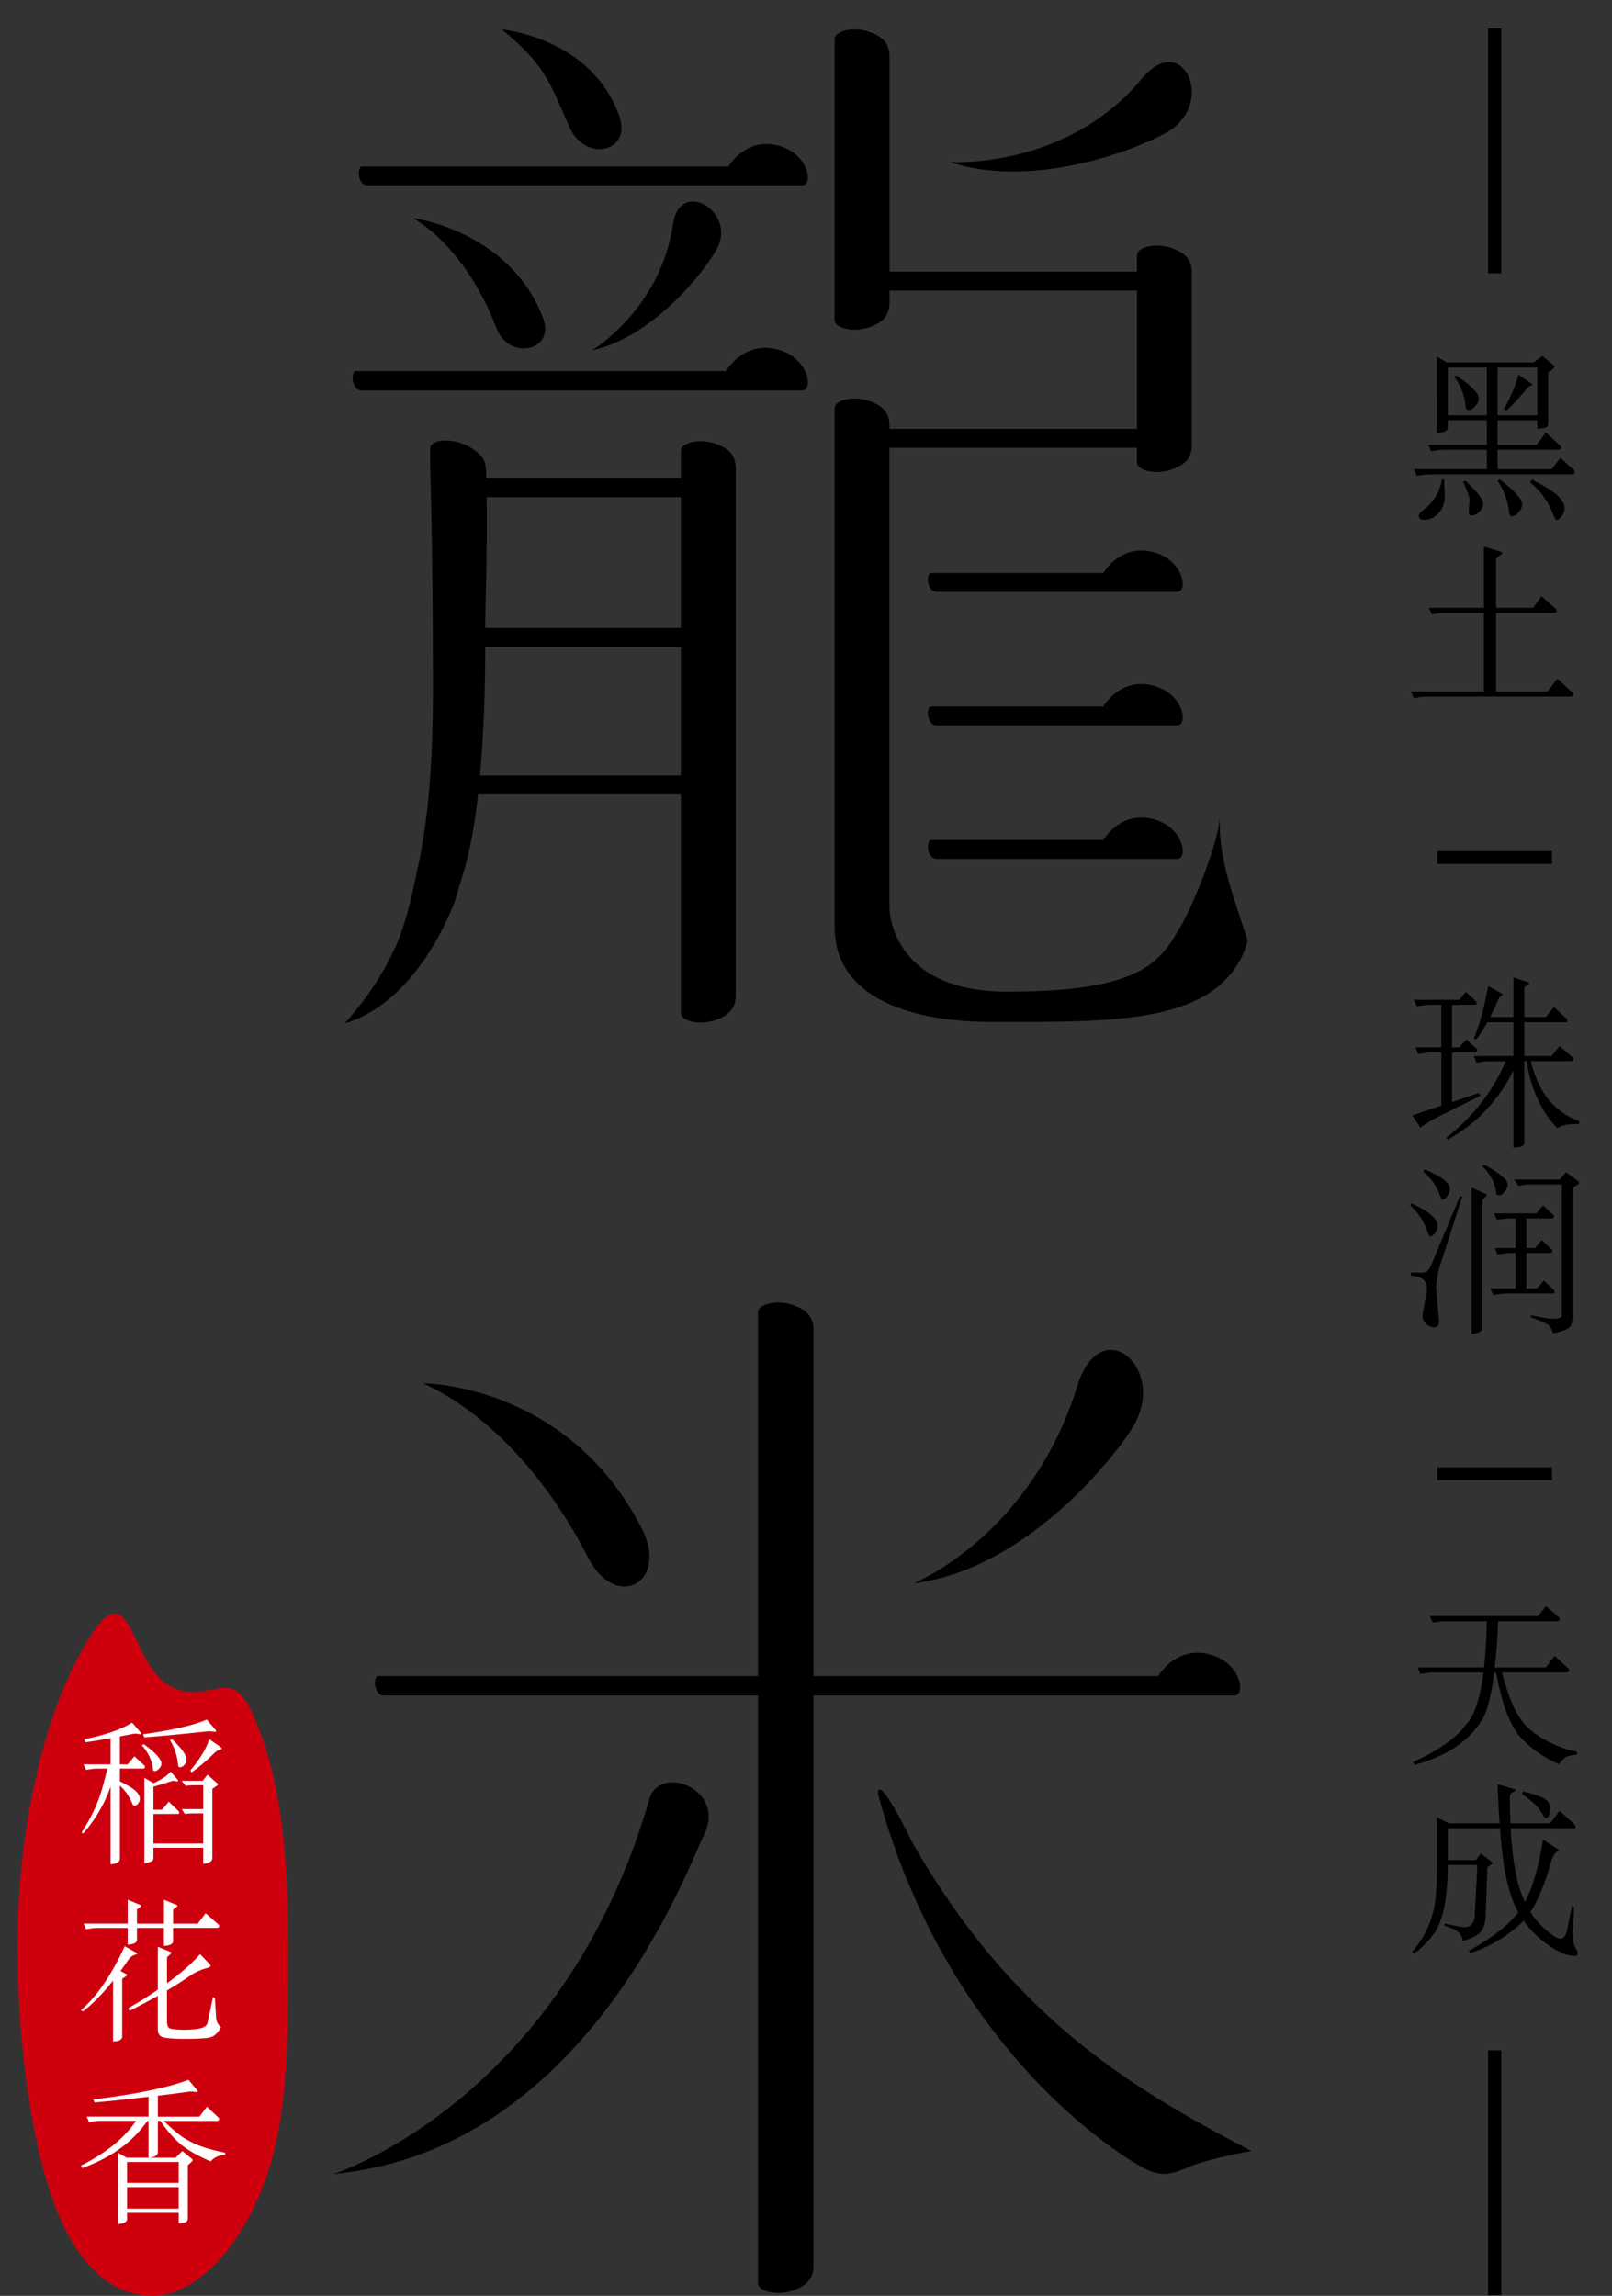 <?xml version="1.0" encoding="utf-8"?>
<!-- Generator: Adobe Illustrator 16.0.0, SVG Export Plug-In . SVG Version: 6.00 Build 0)  -->
<!DOCTYPE svg PUBLIC "-//W3C//DTD SVG 1.1//EN" "http://www.w3.org/Graphics/SVG/1.1/DTD/svg11.dtd">
<svg version="1.1" id="图层_1" xmlns="http://www.w3.org/2000/svg" xmlns:xlink="http://www.w3.org/1999/xlink" x="0px" y="0px"
	 width="92px" height="131px" viewBox="0 0 92 131" enable-background="new 0 0 92 131" xml:space="preserve">
<rect x="0" y="0" width="92" height="131" fill="#333333" stroke="none"/>
<g>
	<path fill="#CF000E" d="M16.461,111.136c0,4.792-0.022,9.235-1.123,12.667C13.921,128.228,11.135,131,8.731,131
		c-2.377,0-4.502-1.732-5.92-6.068C1.681,121.477,1,116,1,111.136c0-6.858,1.494-12.82,3.409-16.473
		c3.2-6.103,2.764,0.323,5.402,1.601c2.142,1.038,3.326-1.277,4.531,1.363C15.417,99.98,16.461,103.371,16.461,111.136z"/>
	<g>
		<path fill="#FFFFFF" d="M7.673,98.918c-0.292,0.059-0.57,0.113-0.833,0.161v1.593h0.448l0.385-0.456l0.565,0.521
			c0.024,0.018,0.036,0.042,0.036,0.071c0,0.073-0.036,0.107-0.107,0.107H6.84v0.726c0.424,0.208,0.717,0.384,0.878,0.528
			c0.179,0.168,0.269,0.319,0.269,0.458c0,0.103-0.036,0.196-0.107,0.285c-0.078,0.092-0.146,0.137-0.207,0.137
			c-0.042,0-0.086-0.055-0.134-0.162c-0.162-0.396-0.395-0.728-0.699-1.003v4.176c0,0.102-0.044,0.174-0.134,0.213
			c-0.114,0.067-0.245,0.1-0.394,0.1v-4.426c-0.156,0.424-0.302,0.766-0.439,1.021c-0.334,0.635-0.714,1.188-1.138,1.658
			l-0.072-0.072c0.418-0.661,0.717-1.233,0.896-1.71c0.161-0.371,0.353-1.014,0.573-1.928H5.505c-0.12,0-0.316,0.024-0.592,0.071
			l-0.143-0.314h1.542v-1.494c-0.514,0.095-0.992,0.174-1.435,0.232l-0.071-0.17c1.23-0.251,2.142-0.568,2.733-0.95l0.52,0.601
			c0,0.042-0.012,0.063-0.036,0.063C7.867,98.93,7.751,98.918,7.673,98.918z M8.203,99.518c0.674,0.49,1.012,0.862,1.012,1.12
			c0,0.076-0.039,0.163-0.117,0.26c-0.095,0.107-0.185,0.162-0.269,0.162c-0.065,0-0.098-0.048-0.098-0.145
			c-0.066-0.495-0.278-0.937-0.636-1.326L8.203,99.518z M11.912,98.781c-1.38,0.151-2.605,0.268-3.674,0.353l-0.072-0.181
			c1.637-0.222,2.85-0.499,3.639-0.833l0.529,0.626c0,0.048-0.013,0.072-0.036,0.072C12.124,98.794,11.996,98.781,11.912,98.781z
			 M9.851,101.613c-0.407,0.139-0.771,0.248-1.094,0.333v1.315H9.25l0.385-0.456l0.574,0.556c0.012,0.024,0.018,0.05,0.018,0.071
			c0,0.05-0.021,0.072-0.063,0.072H8.757v1.686h2.841v-1.721h-0.6c-0.144,0-0.292,0.013-0.448,0.035l-0.179-0.278h1.228v-1.362
			h-0.529c-0.161,0-0.323,0.01-0.484,0.027l-0.215-0.278h1.192l0.278-0.349l0.493,0.438c0.071,0.042,0.107,0.084,0.107,0.126
			c0,0.018-0.107,0.1-0.323,0.243v3.95c0,0.102-0.042,0.173-0.125,0.216c-0.113,0.072-0.246,0.106-0.395,0.106v-0.911H8.757v0.589
			c0,0.084-0.029,0.142-0.089,0.171c-0.138,0.077-0.281,0.117-0.431,0.117v-4.867l0.529,0.305c0.43-0.191,0.756-0.409,0.977-0.655
			l0.421,0.486c0,0.047-0.012,0.072-0.036,0.072C10.003,101.626,9.911,101.613,9.851,101.613z M9.815,99.24
			c0.556,0.513,0.833,0.906,0.833,1.182c0,0.084-0.039,0.174-0.116,0.271c-0.09,0.101-0.18,0.15-0.27,0.15
			c-0.06,0-0.092-0.044-0.098-0.134c-0.048-0.524-0.201-0.994-0.457-1.407L9.815,99.24z M11.948,99.24l0.591,0.411
			c0.072,0.049,0.108,0.084,0.108,0.109c0,0.042-0.036,0.066-0.108,0.078c-0.083,0.019-0.179,0.075-0.287,0.172
			c-0.466,0.461-0.905,0.832-1.316,1.12l-0.072-0.109C11.407,100.377,11.768,99.782,11.948,99.24z"/>
		<path fill="#FFFFFF" d="M7.118,111.052l0.636,0.356c0.042,0.024,0.063,0.044,0.063,0.063c0,0.022-0.048,0.05-0.144,0.079
			c-0.149,0.051-0.266,0.143-0.349,0.278c-0.156,0.228-0.305,0.441-0.448,0.637l0.25,0.134c0.084,0.038,0.125,0.069,0.125,0.099
			c0,0.025-0.092,0.093-0.278,0.206v3.298c0,0.095-0.05,0.167-0.152,0.216c-0.102,0.042-0.224,0.063-0.368,0.063v-3.467
			c-0.604,0.759-1.177,1.343-1.721,1.755l-0.108-0.072C5.523,113.926,6.353,112.711,7.118,111.052z M4.77,109.76h2.518v-1.363
			l0.717,0.298c0.036,0.012,0.054,0.029,0.054,0.052c0,0.02-0.081,0.086-0.242,0.208v0.806h1.541v-1.363l0.717,0.298
			c0.035,0.012,0.054,0.029,0.054,0.052c0,0.02-0.084,0.086-0.251,0.208v0.806h1.407l0.448-0.592l0.726,0.636
			c0.03,0.025,0.045,0.058,0.045,0.101c0,0.063-0.045,0.099-0.135,0.099H9.877v0.77c-0.012,0.082-0.071,0.149-0.179,0.197
			c-0.114,0.036-0.227,0.055-0.341,0.055v-1.021H7.817v0.698c-0.018,0.09-0.078,0.153-0.18,0.195
			c-0.119,0.038-0.236,0.055-0.349,0.055v-0.948H5.505c-0.12,0-0.316,0.022-0.592,0.071L4.77,109.76z M11.419,111.507l0.529,0.548
			c0.048,0.059,0.071,0.097,0.071,0.117c0,0.046-0.098,0.099-0.295,0.15c-0.287,0.072-0.574,0.206-0.86,0.403
			c-0.424,0.294-0.869,0.577-1.335,0.851v1.749c0,0.251,0.063,0.39,0.188,0.422c0.204,0.048,0.469,0.069,0.797,0.069
			c0.466,0,0.81-0.038,1.031-0.116c0.179-0.061,0.281-0.163,0.304-0.313l0.305-1.425l0.108,0.034l0.072,1.104
			c0,0.221,0.092,0.411,0.278,0.575c-0.186,0.334-0.392,0.524-0.619,0.572c-0.197,0.059-0.69,0.089-1.479,0.089
			c-0.585,0-0.995-0.032-1.228-0.1c-0.185-0.052-0.278-0.205-0.278-0.455v-1.9c-0.508,0.287-1.045,0.571-1.612,0.852l-0.072-0.145
			c0.622-0.358,1.183-0.711,1.685-1.058v-2.446l0.69,0.277c0.053,0.025,0.08,0.05,0.08,0.073c0,0.017-0.083,0.101-0.25,0.25v1.479
			C10.311,112.598,10.941,112.044,11.419,111.507z"/>
		<path fill="#FFFFFF" d="M10.863,119.338c-0.645,0.093-1.263,0.171-1.855,0.243v1.192h2.375l0.422-0.566l0.663,0.62
			c0.024,0.022,0.036,0.053,0.036,0.089c0,0.065-0.045,0.101-0.135,0.101h-3.02c0.586,0.579,1.058,0.953,1.417,1.127
			c0.483,0.282,1.18,0.51,2.087,0.691v0.105c-0.353,0.031-0.63,0.159-0.833,0.388c-0.788-0.335-1.389-0.689-1.801-1.059
			c-0.359-0.317-0.714-0.736-1.066-1.253H9.008v1.791c0,0.095-0.041,0.164-0.125,0.206c-0.113,0.071-0.248,0.105-0.403,0.105v-2.103
			H8.417c-0.447,0.626-0.953,1.139-1.514,1.54c-0.586,0.442-1.321,0.828-2.205,1.155l-0.072-0.144
			c1.434-0.721,2.479-1.574,3.137-2.552H5.684c-0.119,0-0.32,0.021-0.601,0.071l-0.134-0.314h3.53v-1.131
			c-1.104,0.132-2.132,0.241-3.083,0.325l-0.063-0.172c2.438-0.3,4.245-0.671,5.421-1.12l0.529,0.627
			c0,0.048-0.012,0.073-0.036,0.073C11.076,119.351,10.947,119.338,10.863,119.338z M6.733,122.835l0.493,0.284h2.796l0.385-0.384
			l0.546,0.448c0.03,0.03,0.045,0.053,0.045,0.072c0,0.043-0.093,0.136-0.278,0.285v3.039c0,0.065-0.018,0.124-0.054,0.17
			c-0.042,0.055-0.197,0.092-0.466,0.117v-0.6H7.252v0.349c0,0.077-0.03,0.134-0.089,0.169c-0.138,0.079-0.282,0.116-0.43,0.116
			V122.835z M7.252,124.554H10.2v-1.191H7.252V124.554z M7.252,126.024H10.2v-1.228H7.252V126.024z"/>
	</g>
</g>
<g>
	<g>
		<path d="M37.095,102.545c-4.968,17.318-18.041,21.499-18.041,21.499c14.314-1.378,20.074-17.169,21.146-19.396
			C41.411,102.132,37.792,100.68,37.095,102.545z"/>
		<path d="M52.082,105.152c-2.115-4.294-1.975-2.78-1.975-2.78c4.148,15.281,14.807,21.261,15.488,21.493
			c0.68,0.233,1.053,0.305,2.242-0.213c1.189-0.515,3.586-0.914,3.586-0.914C64.475,119.112,57.734,115.056,52.082,105.152z"/>
		<path d="M61.484,79.082c-2.676,8.611-9.355,11.264-9.355,11.264c6.631-0.813,11.73-7.557,12.564-8.981
			C66.641,78.038,62.814,74.793,61.484,79.082z"/>
		<path d="M24.148,78.929c4.25,1.949,7.524,6.22,9.408,9.936c1.581,3.111,4.674,1.446,3.054-1.688
			C32.336,78.906,24.148,78.929,24.148,78.929z"/>
		<path d="M70.449,96.744c0.676,0,0.387-1.931-1.496-2.366c-1.881-0.435-2.848,1.256-2.848,1.256H46.429V75.865
			c0-0.782-0.471-1.203-1.339-1.451c-0.848-0.242-1.83,0.018-1.83,0.464v20.756H21.545c-0.124,0.067-0.188,0.369-0.112,0.635
			c0.087,0.308,0.237,0.476,0.514,0.476h21.313v32.257c0,0,0,0.632,0,1.278c0,0.446,0.982,0.706,1.83,0.466
			c0.868-0.25,1.339-0.67,1.339-1.45V96.744H70.449z"/>
		<path d="M65.73,46.713c-1.824-0.421-2.762,1.218-2.762,1.218h-9.875c-0.119,0.065-0.182,0.358-0.107,0.615
			c0.084,0.299,0.23,0.462,0.498,0.462h13.697C67.836,49.008,67.557,47.135,65.73,46.713z"/>
		<path d="M56.605,58.312c6.426,0,11.768,0.117,13.936-3.147c0.293-0.424,0.527-0.922,0.656-1.494
			c-0.629-2.107-1.727-4.669-1.564-7.069c-0.146,1.697-1.652,5.269-2.254,6.265c-1.143,1.917-2.033,3.717-9.895,3.717
			c-6.721,0-6.721-4.772-6.721-4.772V25.55h14.125c0,0.231,0,0.529,0,0.833c0,0.44,0.971,0.698,1.807,0.458
			c0.857-0.245,1.324-0.662,1.324-1.433v-9.87c0-0.772-0.467-1.189-1.324-1.433c-0.836-0.24-1.807,0.016-1.807,0.458v0.938H50.766
			V3.201c0-0.772-0.467-1.189-1.324-1.433c-0.838-0.24-1.809,0.017-1.809,0.458v14.773c0,0,0,0.625,0,1.265
			c0,0.441,0.971,0.698,1.809,0.458c0.857-0.246,1.324-0.662,1.324-1.434v-0.708h14.123v7.892c-1.693,0-2.523,0-2.523,0H50.764
			v-0.208c0-0.776-0.469-1.186-1.316-1.435c-0.85-0.234-1.816,0.014-1.816,0.454v28.881c0,0,0,0.322,0,0.746
			c0,0.219,0.016,0.439,0.045,0.659C48.115,57.039,52.141,58.312,56.605,58.312z"/>
		<path d="M21.006,10.579h24.778c0.655,0,0.374-1.873-1.451-2.294c-1.825-0.422-2.762,1.217-2.762,1.217H20.616
			c-0.121,0.064-0.183,0.358-0.108,0.615C20.592,10.416,20.738,10.579,21.006,10.579z"/>
		<path d="M65.73,31.479c-1.824-0.421-2.762,1.218-2.762,1.218h-9.875c-0.119,0.064-0.182,0.358-0.107,0.615
			c0.084,0.299,0.23,0.461,0.498,0.461h13.697C67.836,33.774,67.557,31.901,65.73,31.479z"/>
		<path d="M65.73,39.097c-1.824-0.421-2.762,1.217-2.762,1.217h-9.875c-0.119,0.065-0.182,0.358-0.107,0.615
			c0.084,0.299,0.23,0.462,0.498,0.462h13.697C67.836,41.392,67.557,39.518,65.73,39.097z"/>
		<path d="M20.672,22.283h25.103c0.676,0,0.386-1.932-1.496-2.366c-1.881-0.435-2.847,1.255-2.847,1.255H20.269
			c-0.124,0.066-0.188,0.369-0.111,0.634C20.245,22.114,20.396,22.283,20.672,22.283z"/>
		<path d="M38.41,12.786c-0.714,4.877-4.637,7.216-4.637,7.216c3.859-0.882,6.807-5.059,7.21-5.94
			C41.924,12.004,38.792,10.181,38.41,12.786z"/>
		<path d="M66.805,7.424c2.549-1.731,0.641-5.692-1.646-2.929c-4.275,5.174-10.943,4.754-10.943,4.754
			C59.33,10.948,65.715,8.165,66.805,7.424z"/>
		<path d="M32.507,7.27c0.875,1.986,3.563,1.439,2.84-0.63c-1.575-4.507-6.714-4.964-6.714-4.964
			C31.116,3.72,31.346,4.635,32.507,7.27z"/>
		<path d="M23.578,12.449c2.308,1.385,3.911,4.032,4.754,6.274c0.707,1.881,3.389,1.311,2.66-0.583
			C29.069,13.141,23.578,12.449,23.578,12.449z"/>
		<path d="M25.91,51.551c0.044-0.088,0.058-0.146,0.058-0.146c0.147-0.512,0.308-1.039,0.468-1.581
			c0.395-1.247,0.663-2.842,0.85-4.498h11.571v11.204c0,0,0,0.625,0,1.266c0,0.44,0.97,0.698,1.808,0.458
			c0.858-0.245,1.324-0.662,1.324-1.434V26.699c0-0.772-0.466-1.189-1.324-1.433c-0.837-0.24-1.808,0.017-1.808,0.457v1.569H27.753
			c-0.02-0.717,0.028-1.089-0.634-1.584c-1.028-0.771-2.506-0.716-2.572-0.134c0,0,0,0.831,0,0.845
			c0.103,3.499,0.162,7.861,0.162,13.058c0,2.444-0.103,4.625-0.308,6.572c-0.146,1.259-0.336,2.503-0.615,3.704
			c-0.029,0.219-0.088,0.424-0.132,0.629c-0.249,1.244-0.557,2.327-0.922,3.278c-0.337,0.791-0.747,1.567-1.244,2.357
			c-0.498,0.791-1.083,1.552-1.742,2.298c-0.015,0.03-0.044,0.044-0.059,0.073C23.568,57.246,25.559,52.473,25.91,51.551z
			 M27.396,44.249c0.272-3.004,0.298-5.995,0.293-7.345h11.168v7.345H27.396z M38.857,35.828H27.688
			c0.013-0.784,0.026-1.568,0.051-2.34c0.015-0.718,0.029-1.405,0.029-2.064c0.021-0.82,0.02-2.04,0.006-3.056h11.083V35.828z"/>
	</g>
	<g>
		<rect x="82.031" y="48.563" width="6.547" height="0.734"/>
		<rect x="82.031" y="83.721" width="6.547" height="0.736"/>
		<rect x="84.928" y="1.621" width="0.754" height="13.972"/>
		<rect x="84.928" y="116.991" width="0.754" height="13.972"/>
		<g>
			<path d="M82.008,20.351l0.559,0.327h4.959l0.496-0.369l0.641,0.527c0.043,0.042,0.064,0.074,0.064,0.095
				c0,0.042-0.125,0.152-0.369,0.327v2.879c0,0.078-0.021,0.145-0.064,0.201c-0.049,0.063-0.236,0.109-0.557,0.137v-0.496h-2.268
				v1.402h2.225l0.537-0.707l0.813,0.759c0.035,0.028,0.053,0.063,0.053,0.105c0,0.084-0.057,0.126-0.168,0.126h-3.459v1.108h3.09
				l0.494-0.655l0.781,0.718c0.027,0.028,0.043,0.063,0.043,0.105c0,0.084-0.059,0.126-0.17,0.126h-8.152
				c-0.143,0-0.371,0.029-0.695,0.085l-0.168-0.38h4.164v-1.108h-2.479c-0.141,0-0.371,0.028-0.695,0.084l-0.168-0.369h3.342v-1.402
				h-2.227v0.411c0,0.091-0.037,0.158-0.115,0.201c-0.16,0.084-0.33,0.126-0.506,0.126V20.351z M82.293,27.354h0.127l0.041,0.938
				c0,0.401-0.119,0.728-0.357,0.981c-0.232,0.26-0.51,0.391-0.834,0.391c-0.195,0-0.295-0.085-0.295-0.253
				c0-0.07,0.092-0.18,0.275-0.327C81.826,28.64,82.174,28.064,82.293,27.354z M82.629,23.694h2.227v-2.721h-2.227V23.694z
				 M83.115,21.427c0.859,0.576,1.287,1.016,1.287,1.318c0,0.126-0.064,0.264-0.189,0.411c-0.135,0.162-0.264,0.243-0.391,0.243
				c-0.105,0-0.16-0.067-0.168-0.201c-0.07-0.64-0.289-1.206-0.654-1.698L83.115,21.427z M83.654,27.438
				c0.66,0.633,0.99,1.058,0.99,1.276c0,0.183-0.07,0.344-0.211,0.485s-0.289,0.211-0.443,0.211c-0.111,0-0.168-0.053-0.168-0.158
				c0.027-0.429,0.043-0.675,0.043-0.739c0-0.183-0.125-0.527-0.369-1.033L83.654,27.438z M85.469,20.973v2.721h2.268v-2.721H85.469
				z M85.594,27.354c0.85,0.632,1.277,1.115,1.277,1.445c0,0.126-0.061,0.264-0.18,0.411c-0.141,0.162-0.275,0.243-0.4,0.243
				c-0.1,0-0.152-0.067-0.158-0.2c-0.072-0.682-0.293-1.287-0.664-1.814L85.594,27.354z M86.66,21.384l0.707,0.475
				c0.063,0.042,0.092,0.074,0.084,0.095c0,0.007-0.041,0.028-0.117,0.063c-0.092,0.042-0.201,0.147-0.326,0.315
				c-0.389,0.464-0.734,0.833-1.045,1.108l-0.125-0.126C86.189,22.731,86.463,22.087,86.66,21.384z M87.408,27.354
				c0.758,0.38,1.262,0.696,1.508,0.949c0.254,0.253,0.379,0.485,0.379,0.695c0,0.155-0.053,0.303-0.156,0.443
				c-0.115,0.148-0.211,0.222-0.297,0.222c-0.055,0-0.115-0.085-0.18-0.253c-0.279-0.767-0.725-1.395-1.338-1.888L87.408,27.354z"/>
			<path d="M81.555,34.683h3.133v-3.501l0.971,0.306c0.063,0.014,0.096,0.036,0.096,0.063c0,0.014-0.025,0.042-0.076,0.084
				l-0.293,0.243v2.805h2.107l0.486-0.664l0.822,0.728c0.027,0.029,0.041,0.06,0.041,0.095c0,0.084-0.053,0.127-0.158,0.127h-3.299
				v4.493h2.93l0.57-0.739l0.854,0.792c0.035,0.028,0.053,0.067,0.053,0.116c0,0.077-0.053,0.117-0.156,0.117h-8.248
				c-0.143,0-0.373,0.028-0.695,0.084l-0.17-0.369h4.166v-4.493H82.42c-0.141,0-0.373,0.028-0.697,0.084L81.555,34.683z"/>
			<path d="M80.691,57.05h2.594l0.379-0.453l0.578,0.538c0.023,0.021,0.033,0.046,0.033,0.074c0,0.084-0.041,0.126-0.125,0.126
				h-1.277v2.425h0.412l0.41-0.443l0.592,0.538c0.021,0.021,0.031,0.046,0.031,0.074c0,0.084-0.043,0.126-0.127,0.126h-1.318v2.827
				l1.529-0.517l0.084,0.158l-2.721,1.362c-0.148,0.077-0.383,0.228-0.705,0.453l-0.455-0.697l1.654-0.559v-3.027h-0.621
				c-0.141,0-0.373,0.028-0.695,0.085l-0.168-0.38h1.484v-2.425h-0.705c-0.143,0-0.373,0.028-0.695,0.084L80.691,57.05z
				 M84.939,56.259l0.748,0.422c0.051,0.028,0.076,0.052,0.076,0.073s-0.025,0.042-0.076,0.063
				c-0.068,0.042-0.129,0.116-0.178,0.221c-0.156,0.366-0.311,0.696-0.465,0.992h1.33v-2.257l0.832,0.274
				c0.051,0.014,0.076,0.032,0.076,0.053c0,0.021-0.023,0.042-0.066,0.063l-0.219,0.179v1.688h1.232l0.453-0.57l0.75,0.686
				c0.021,0.036,0.031,0.067,0.031,0.095c0,0.056-0.023,0.084-0.074,0.084h-2.393v1.93h1.561l0.453-0.57l0.736,0.643
				c0.037,0.029,0.055,0.06,0.055,0.096c0,0.084-0.043,0.126-0.127,0.126h-2.309c0.236,0.949,0.598,1.705,1.074,2.268
				c0.484,0.548,1.047,0.931,1.688,1.15v0.169c-0.217,0-0.434,0.007-0.645,0.019c-0.268,0.044-0.463,0.117-0.588,0.223
				c-0.465-0.443-0.859-1.034-1.184-1.772c-0.287-0.647-0.479-1.333-0.568-2.057h-0.146v4.694c0,0.084-0.082,0.151-0.244,0.199
				c-0.135,0.029-0.26,0.042-0.379,0.042V61.09c-0.424,0.822-0.889,1.507-1.393,2.056c-0.625,0.724-1.41,1.354-2.354,1.888
				l-0.084-0.115c1.555-1.224,2.682-2.68,3.387-4.367h-0.949c-0.143,0-0.377,0.028-0.707,0.084l-0.158-0.379h2.258v-1.93h-1.486
				c-0.227,0.408-0.445,0.738-0.654,0.991l-0.117-0.084C84.404,58.601,84.68,57.609,84.939,56.259z"/>
			<path d="M80.563,68.66c0.598,0.29,0.996,0.532,1.193,0.729c0.195,0.197,0.295,0.379,0.295,0.548c0,0.142-0.051,0.279-0.148,0.411
				c-0.098,0.135-0.186,0.201-0.264,0.201c-0.049,0-0.098-0.066-0.146-0.201c-0.211-0.639-0.549-1.162-1.014-1.571L80.563,68.66z
				 M83.326,68.239l0.127,0.042l-1.318,4.103c-0.111,0.408-0.168,0.787-0.168,1.139l0.168,1.888c0,0.22-0.1,0.329-0.295,0.329
				c-0.1,0-0.232-0.05-0.402-0.149c-0.168-0.146-0.252-0.303-0.252-0.465c0-0.099,0.045-0.386,0.139-0.864
				c0.07-0.272,0.105-0.53,0.105-0.77c0-0.315-0.152-0.523-0.455-0.623l-0.453-0.094v-0.159h0.674c0.213,0,0.381-0.161,0.508-0.484
				L83.326,68.239z M81.313,66.72c0.576,0.254,0.959,0.465,1.148,0.635c0.191,0.169,0.285,0.326,0.285,0.473
				c0,0.142-0.045,0.278-0.137,0.412c-0.105,0.141-0.197,0.21-0.273,0.21c-0.043,0-0.09-0.062-0.137-0.188
				c-0.205-0.578-0.527-1.049-0.971-1.414L81.313,66.72z M83.99,67.755l0.771,0.357c0.063,0.021,0.094,0.04,0.094,0.053
				c0,0.036-0.02,0.067-0.063,0.097l-0.189,0.23v7.289c0,0.097-0.061,0.176-0.18,0.23c-0.156,0.071-0.299,0.106-0.434,0.106V67.755z
				 M84.729,66.467c0.879,0.486,1.318,0.859,1.318,1.118c0,0.12-0.051,0.25-0.158,0.392c-0.119,0.153-0.23,0.231-0.336,0.231
				c-0.107,0-0.164-0.07-0.168-0.212c-0.08-0.54-0.338-1.022-0.781-1.444L84.729,66.467z M85.268,69.23h2.426l0.369-0.454
				l0.58,0.538c0.027,0.022,0.041,0.05,0.041,0.084c0,0.085-0.041,0.127-0.125,0.127h-1.445v1.688h0.496l0.369-0.454l0.59,0.538
				c0.02,0.022,0.031,0.048,0.031,0.075c0,0.084-0.041,0.126-0.125,0.126h-1.361v2.015h0.623l0.369-0.453l0.578,0.547
				c0.027,0.022,0.043,0.047,0.043,0.074c0,0.084-0.043,0.126-0.127,0.126h-2.678c-0.141,0-0.373,0.03-0.697,0.085l-0.168-0.379
				h1.445v-2.015h-0.328c-0.141,0-0.377,0.028-0.705,0.084l-0.16-0.369h1.193v-1.688h-0.369c-0.143,0-0.377,0.024-0.707,0.074
				L85.268,69.23z M89.381,66.89l0.652,0.476c0.064,0.041,0.096,0.087,0.096,0.136c0,0.036-0.053,0.081-0.158,0.138
				c-0.146,0.07-0.223,0.175-0.223,0.315v7.213c0,0.276-0.063,0.465-0.189,0.572c-0.117,0.126-0.426,0.237-0.916,0.337
				c-0.078-0.246-0.188-0.417-0.328-0.506c-0.111-0.093-0.428-0.227-0.947-0.403v-0.126c0.631,0.142,1.07,0.211,1.316,0.211
				c0.303-0.016,0.455-0.085,0.455-0.211v-7.456H87.24c-0.135,0-0.328,0.029-0.58,0.084l-0.244-0.368h2.596L89.381,66.89z"/>
			<path d="M81.598,92.209h6.18l0.453-0.567l0.738,0.643c0.027,0.021,0.043,0.051,0.043,0.094c0,0.084-0.043,0.129-0.127,0.129
				h-3.387c-0.033,1.011-0.098,1.89-0.189,2.634h2.922l0.496-0.664l0.77,0.719c0.035,0.027,0.055,0.062,0.055,0.104
				c0,0.084-0.059,0.127-0.17,0.127h-3.66c0.26,1.028,0.559,1.826,0.896,2.395c0.295,0.521,0.707,0.938,1.232,1.256
				c0.676,0.429,1.393,0.724,2.154,0.885v0.158c-0.234,0.007-0.436,0.045-0.604,0.116c-0.111,0.063-0.256,0.203-0.432,0.422
				c-0.766-0.337-1.416-0.766-1.951-1.286c-0.379-0.337-0.711-0.85-0.99-1.539c-0.189-0.429-0.408-1.232-0.654-2.406h-0.096
				c-0.176,1.428-0.438,2.376-0.781,2.848c-0.773,1.154-2.027,1.962-3.764,2.426l-0.086-0.168c1.436-0.64,2.438-1.344,3.008-2.109
				c0.477-0.478,0.814-1.477,1.012-2.996h-2.9c-0.141,0-0.377,0.03-0.705,0.085l-0.16-0.37h3.797
				c0.084-0.773,0.139-1.65,0.158-2.634h-2.395c-0.141,0-0.371,0.022-0.695,0.071L81.598,92.209z"/>
			<path d="M89.012,103.327l0.875,0.8c0.021,0.035,0.033,0.069,0.033,0.106c0,0.055-0.031,0.084-0.086,0.084h-3.617
				c0.068,1.336,0.227,2.446,0.475,3.331c0.098,0.317,0.211,0.609,0.338,0.877c0.443-0.822,0.785-2.007,1.033-3.556l0.801,0.518
				c0.07,0.034,0.105,0.069,0.105,0.106c0,0.027-0.035,0.047-0.105,0.063c-0.127,0.077-0.236,0.252-0.328,0.528
				c-0.357,1.293-0.756,2.262-1.191,2.908c0.199,0.318,0.412,0.585,0.645,0.803c0.506,0.486,0.861,0.727,1.064,0.727
				c0.184,0,0.311-0.161,0.381-0.483l0.273-1.373l0.127,0.043l-0.086,1.688c0,0.197,0.047,0.398,0.139,0.602
				c0.105,0.149,0.158,0.263,0.158,0.347c0,0.106-0.07,0.159-0.211,0.159c-0.43,0-1.004-0.269-1.719-0.801
				c-0.463-0.366-0.852-0.771-1.16-1.214c-0.029,0.036-0.057,0.067-0.084,0.097c-0.844,0.8-1.832,1.388-2.965,1.759l-0.084-0.126
				c1.377-0.772,2.318-1.511,2.826-2.213c-0.238-0.429-0.418-0.888-0.537-1.373c-0.225-0.744-0.395-1.884-0.508-3.415h-2.975v1.814
				h1.605l0.285-0.369l0.557,0.422c0.072,0.042,0.107,0.091,0.107,0.145c0,0.023-0.049,0.058-0.15,0.107
				c-0.098,0.057-0.145,0.106-0.145,0.148l-0.096,2.677c-0.006,0.437-0.104,0.756-0.285,0.961c-0.17,0.219-0.506,0.39-1.012,0.517
				c-0.051-0.227-0.148-0.399-0.297-0.528c-0.141-0.111-0.4-0.223-0.779-0.338l0.041-0.116c0.598,0.135,0.967,0.201,1.109,0.201
				c0.217,0,0.357-0.054,0.42-0.169c0.119-0.118,0.18-0.302,0.18-0.548l0.148-2.827h-1.689c-0.006,2.005-0.301,3.348-0.883,4.029
				c-0.24,0.345-0.594,0.692-1.055,1.043l-0.086-0.126c0.578-0.674,0.971-1.42,1.182-2.234c0.146-0.486,0.221-1.403,0.221-2.754
				v-2.676l0.676,0.336h2.9c-0.049-0.682-0.088-1.425-0.115-2.226l0.916,0.264c0.078,0.015,0.117,0.034,0.117,0.063
				c0,0.05-0.066,0.097-0.201,0.146c-0.084,0.05-0.127,0.139-0.127,0.265c0,0.526,0.01,1.021,0.033,1.487h2.268L89.012,103.327z
				 M86.912,102.218c0.66,0.161,1.078,0.306,1.254,0.432c0.191,0.114,0.293,0.271,0.309,0.477c0,0.406-0.082,0.612-0.244,0.612
				c-0.049,0-0.102-0.055-0.158-0.159c-0.211-0.409-0.611-0.808-1.201-1.202L86.912,102.218z"/>
		</g>
	</g>
</g>
</svg>
